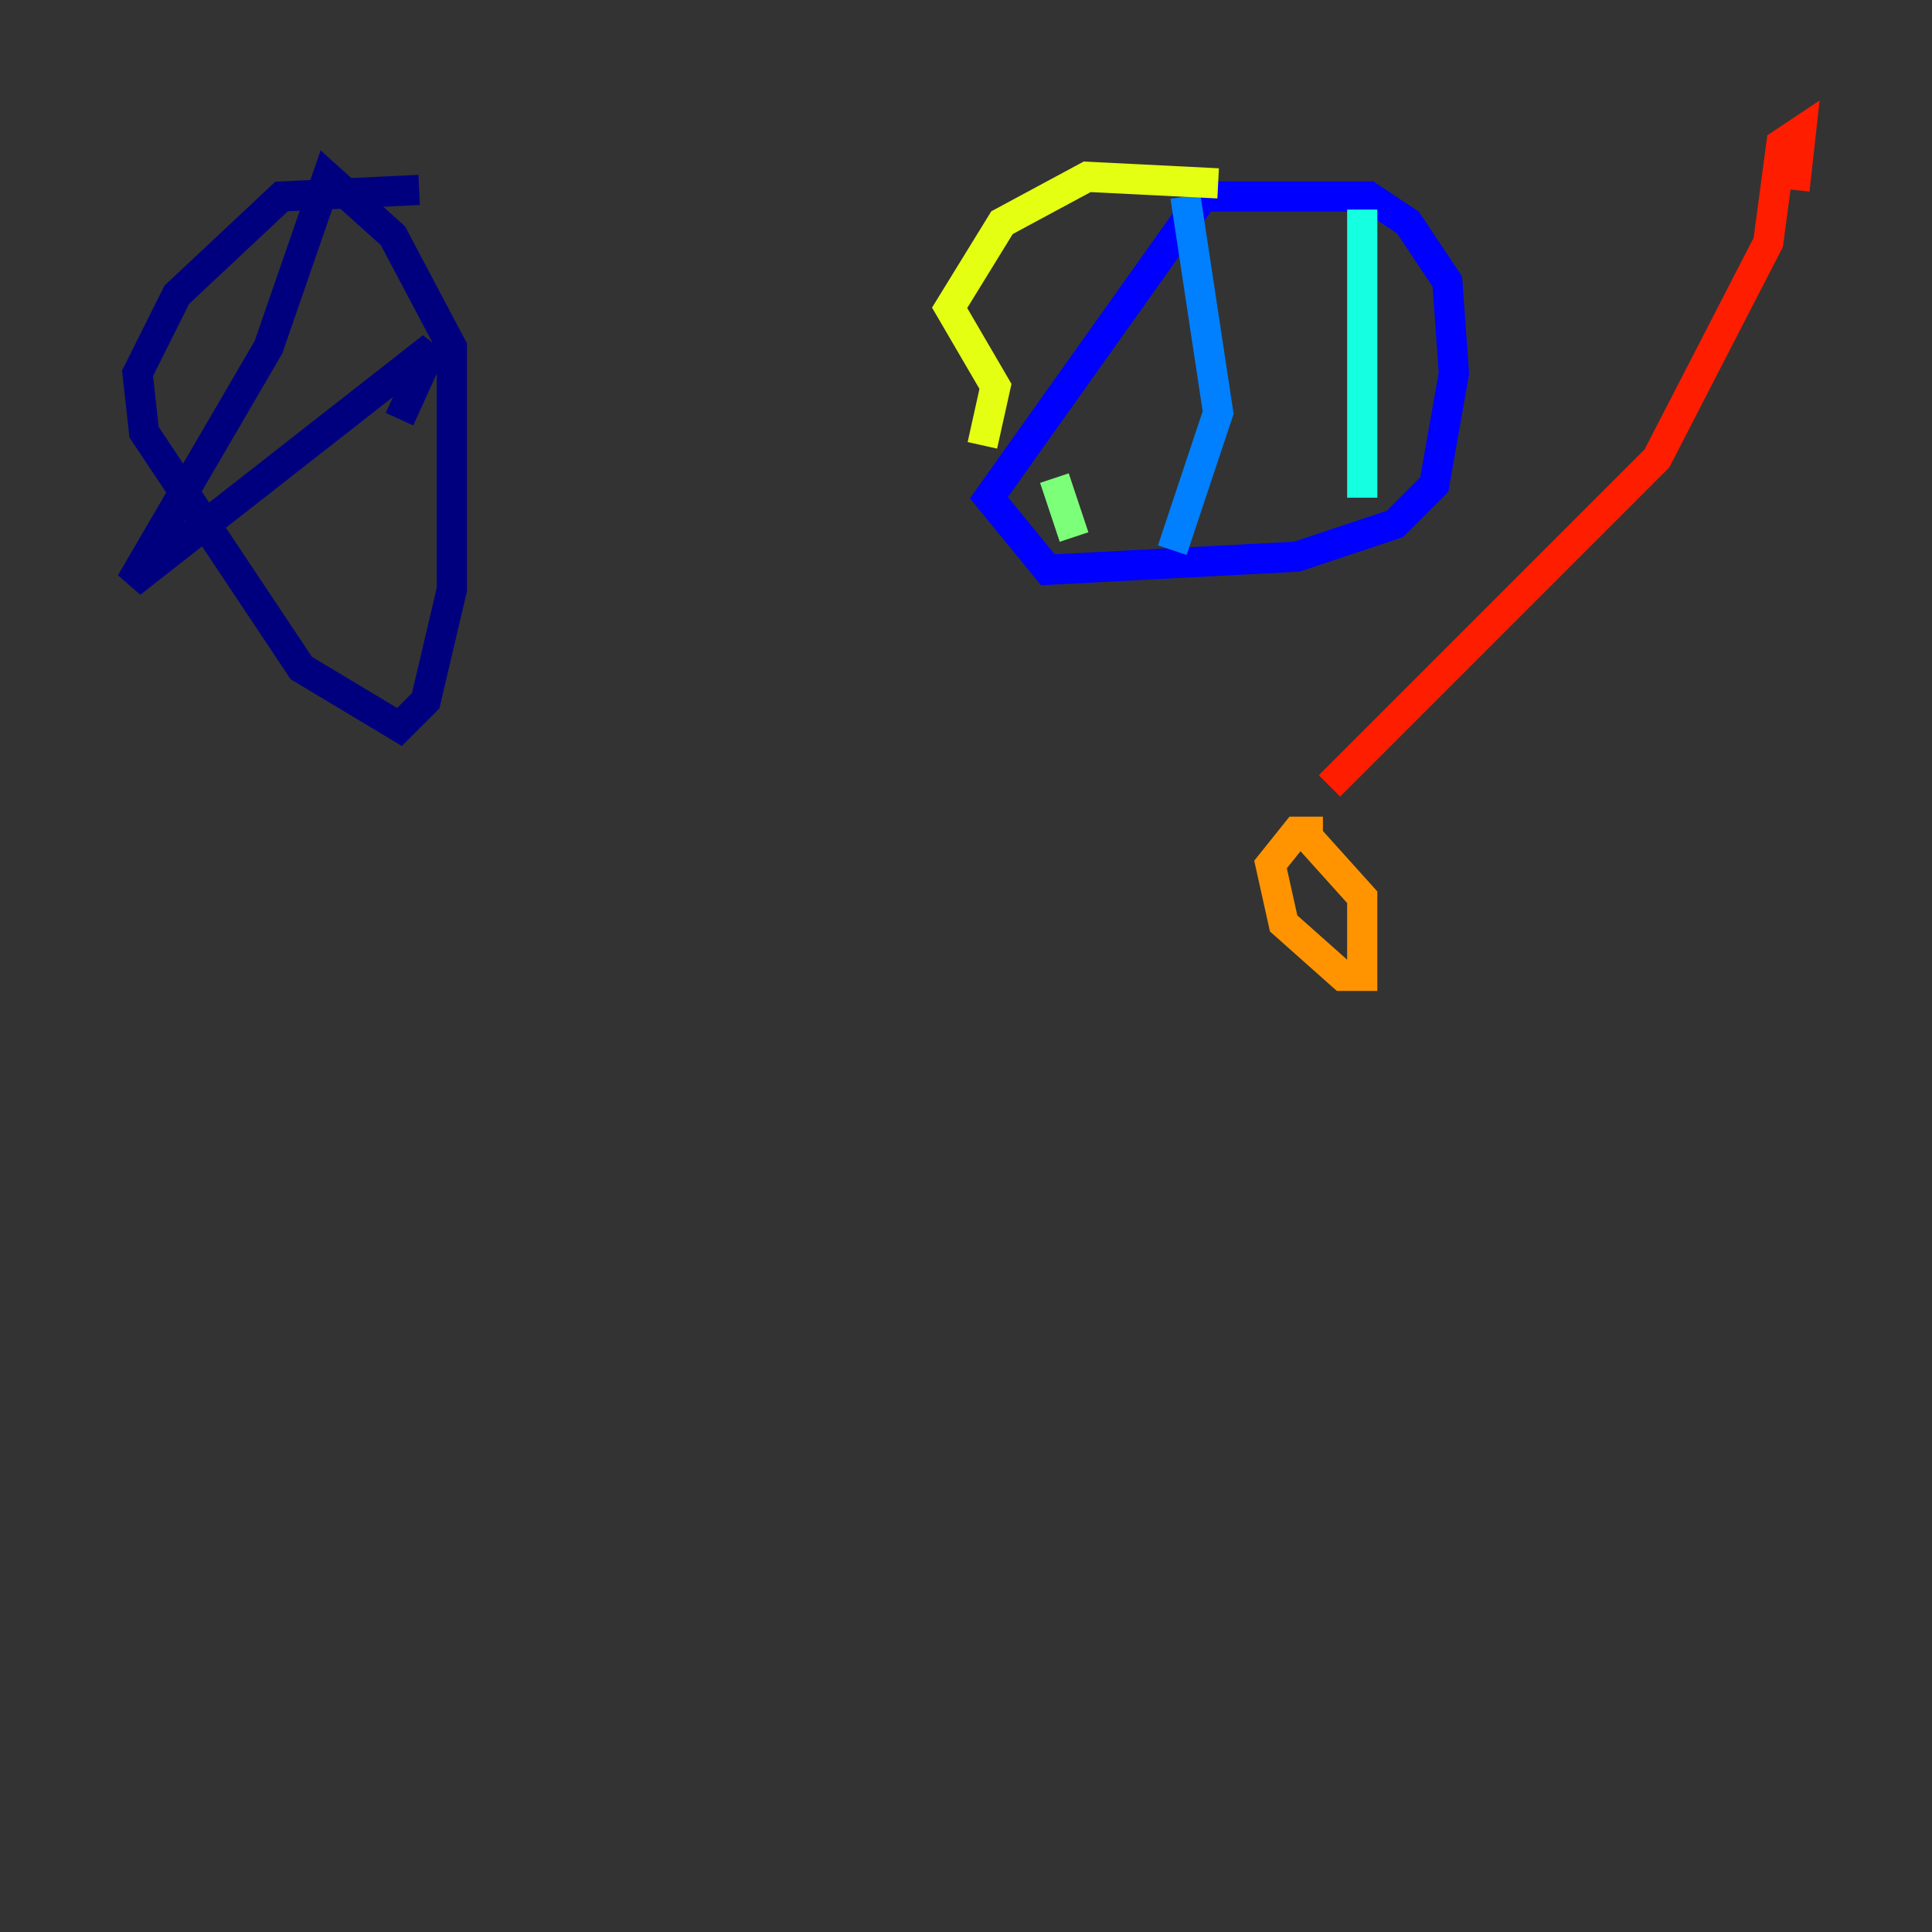<?xml version="1.0" encoding="utf-8" ?>
<svg baseProfile="tiny" height="128" version="1.2" viewBox="0,0,128,128" width="128" xmlns="http://www.w3.org/2000/svg" xmlns:ev="http://www.w3.org/2001/xml-events" xmlns:xlink="http://www.w3.org/1999/xlink"><rect x="0" y="0" width="128" height="128" fill="#333333" stroke="none"/><defs /><polyline fill="none" points="27.77,12.583 18.658,13.017 11.715,19.525 9.112,24.732 9.546,28.637 19.959,44.258 26.468,48.163 28.203,46.427 29.939,39.051 29.939,22.997 26.034,15.62 21.695,11.715 17.79,22.997 8.678,38.617 28.637,22.997 26.468,27.77" stroke="#00007f" stroke-width="2" /><polyline fill="none" points="79.403,13.451 65.519,32.976 69.424,37.749 85.912,36.881 92.42,34.712 95.024,32.108 96.325,24.732 95.891,18.658 93.288,14.752 90.685,13.017 78.536,13.017" stroke="#0000ff" stroke-width="2" /><polyline fill="none" points="78.536,13.017 80.705,27.336 77.668,36.447" stroke="#0080ff" stroke-width="2" /><polyline fill="none" points="90.251,13.885 90.251,32.976" stroke="#15ffe1" stroke-width="2" /><polyline fill="none" points="69.858,31.675 71.159,35.58" stroke="#7cff79" stroke-width="2" /><polyline fill="none" points="65.085,29.505 65.953,25.6 62.915,20.393 66.386,14.752 72.027,11.715 80.705,12.149" stroke="#e4ff12" stroke-width="2" /><polyline fill="none" points="87.647,55.105 85.912,55.105 84.176,57.275 85.044,61.18 88.949,64.651 90.251,64.651 90.251,59.444 86.346,55.105" stroke="#ff9400" stroke-width="2" /><polyline fill="none" points="88.081,52.068 109.776,30.373 117.153,16.054 118.02,9.546 119.322,8.678 118.888,12.583" stroke="#ff1d00" stroke-width="2" /><polyline fill="none" points="88.949,58.142 88.949,58.142" stroke="#7f0000" stroke-width="2" /></svg>